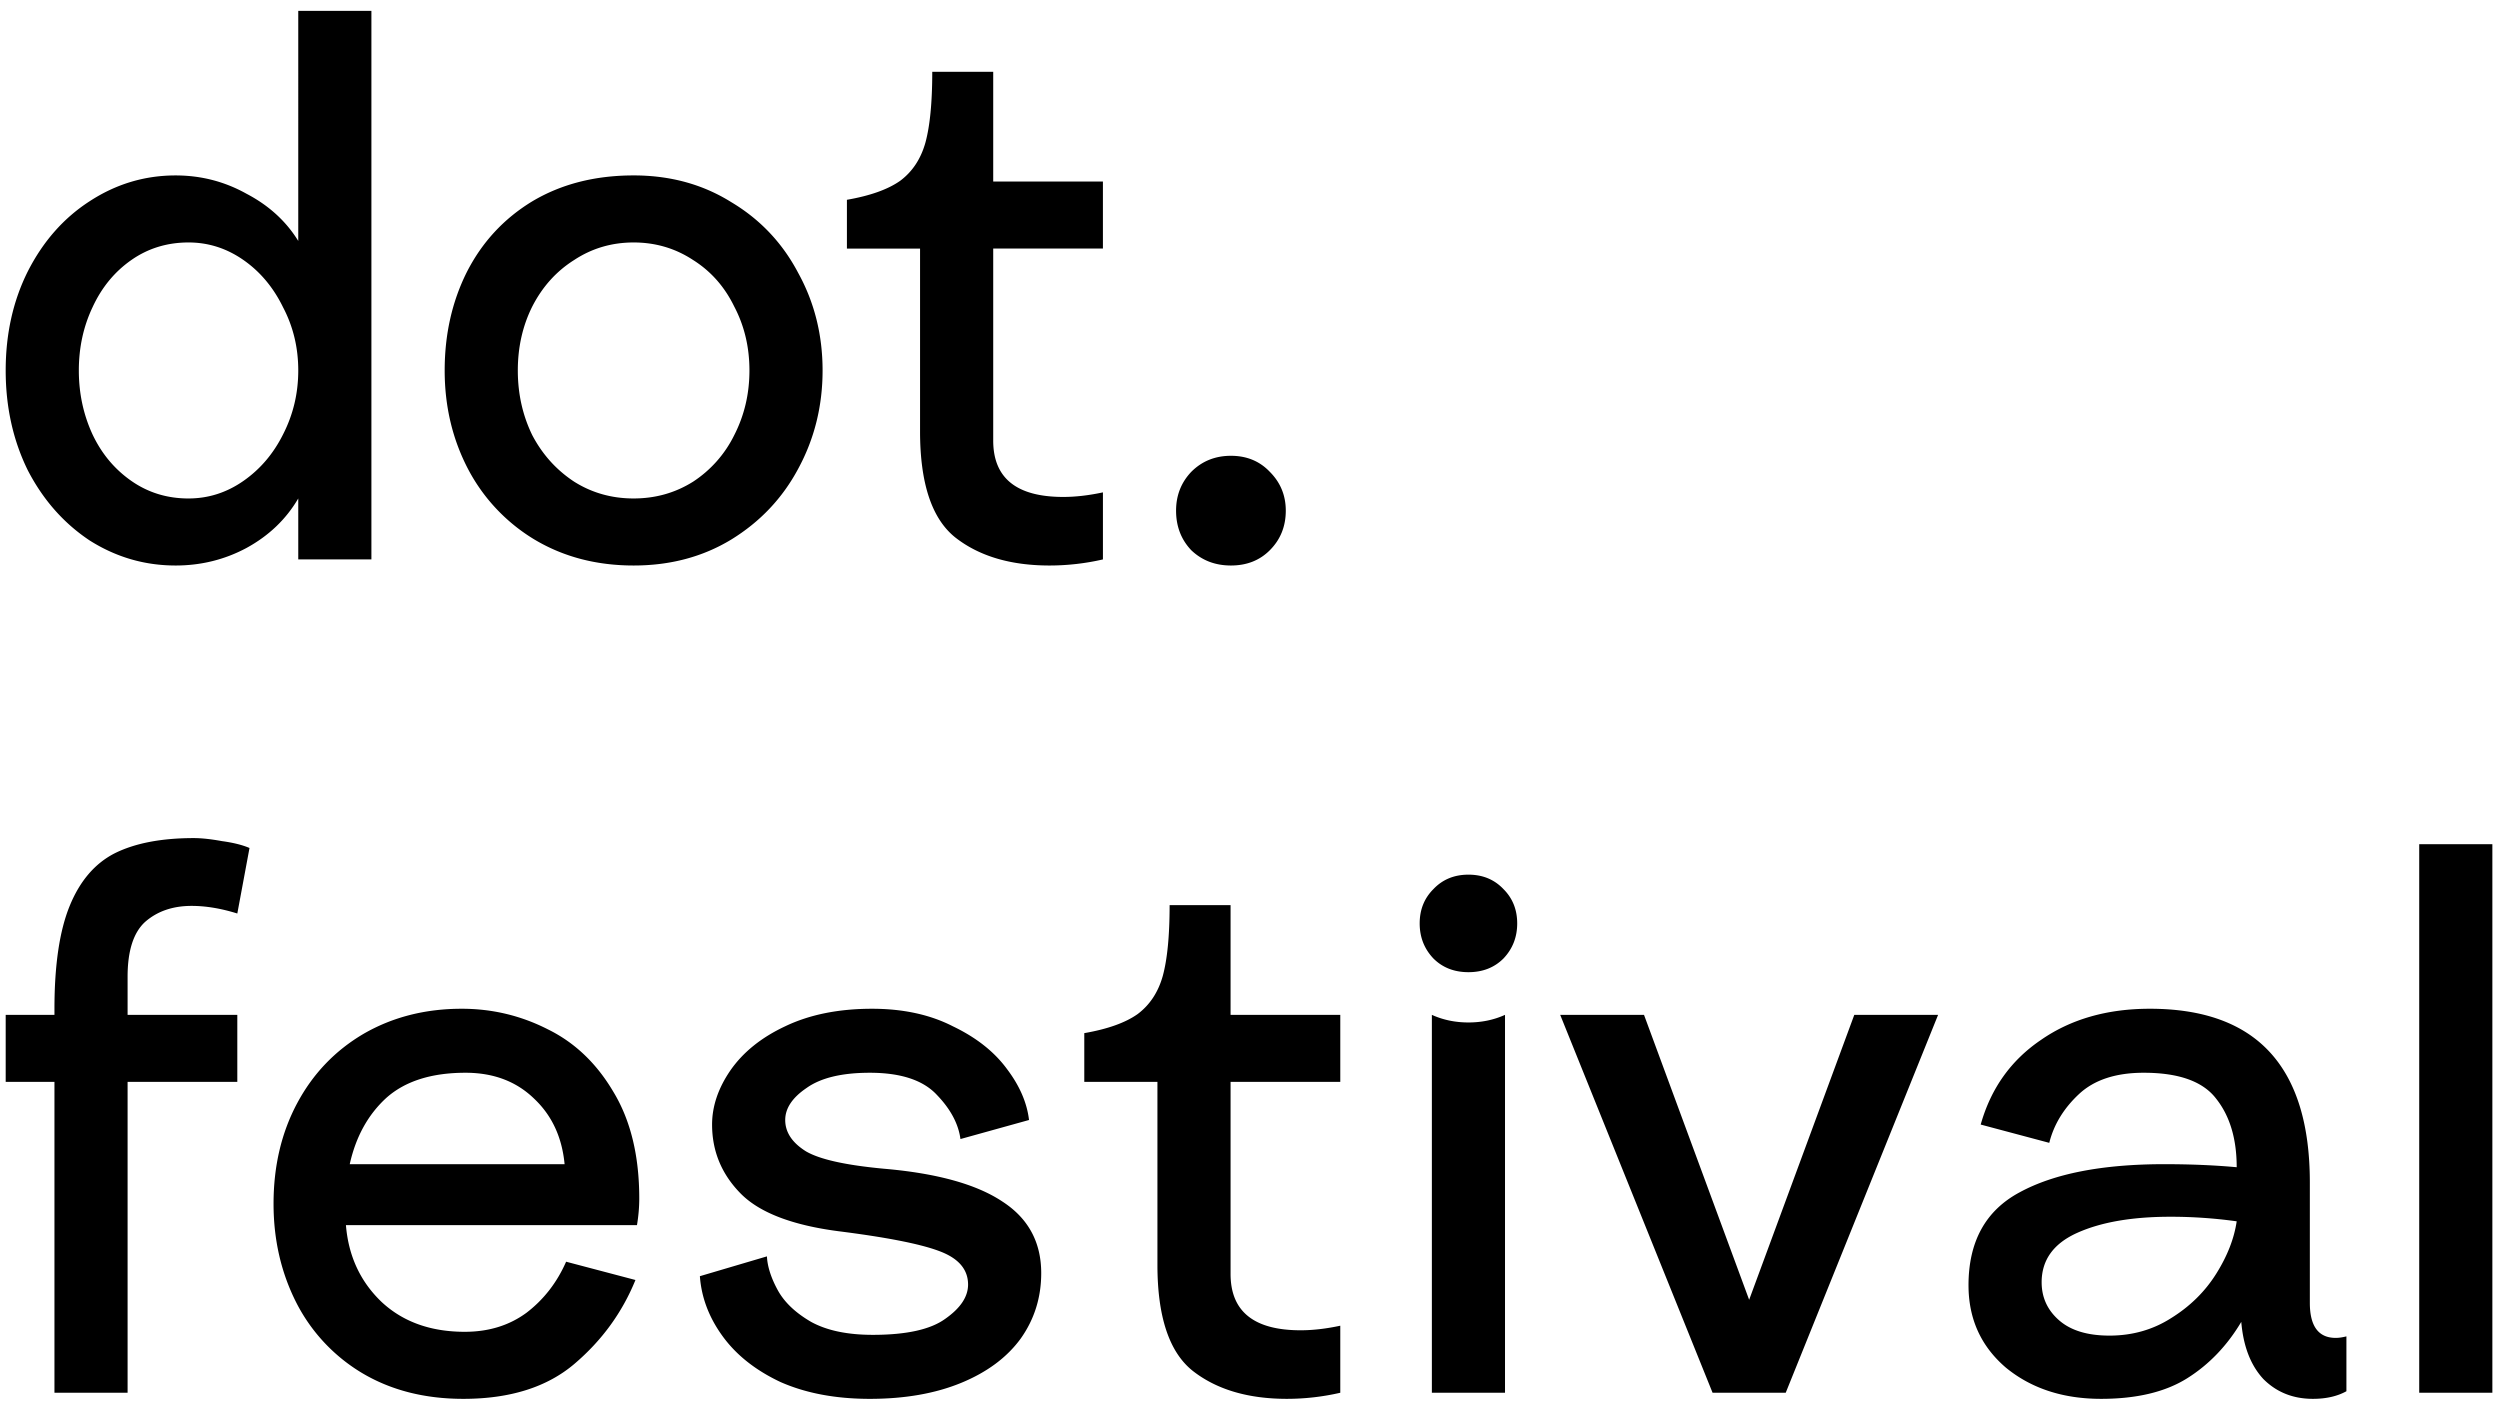 <svg xmlns="http://www.w3.org/2000/svg" fill="none" viewBox="0 0 210 118"><path fill="black" d="M31.198.911v46.08h-6.144v-5.12c-1.024 1.75-2.475 3.136-4.352 4.16-1.835.982-3.819 1.472-5.952 1.472-2.603 0-5.013-.704-7.232-2.112-2.176-1.45-3.904-3.413-5.184-5.888C1.097 36.986.478 34.191.478 31.12s.619-5.845 1.856-8.32c1.28-2.517 3.008-4.48 5.184-5.888 2.219-1.45 4.63-2.176 7.232-2.176 2.133 0 4.117.512 5.952 1.536 1.877.982 3.328 2.304 4.352 3.968V.911h6.144Zm-15.36 40.96c1.664 0 3.2-.49 4.608-1.472 1.408-.981 2.517-2.282 3.328-3.904.853-1.664 1.28-3.456 1.28-5.376 0-1.92-.427-3.69-1.28-5.312-.81-1.664-1.92-2.986-3.328-3.968-1.408-.981-2.944-1.472-4.608-1.472-1.792 0-3.392.49-4.8 1.472s-2.496 2.304-3.264 3.968C7.006 27.43 6.622 29.2 6.622 31.12c0 1.92.384 3.712 1.152 5.376.768 1.622 1.856 2.923 3.264 3.904 1.408.981 3.008 1.472 4.8 1.472Zm37.387-27.136c3.072 0 5.803.747 8.192 2.24 2.432 1.45 4.31 3.435 5.632 5.952 1.365 2.475 2.048 5.206 2.048 8.192 0 2.987-.683 5.739-2.048 8.256-1.323 2.475-3.2 4.459-5.632 5.952-2.39 1.45-5.12 2.176-8.192 2.176-3.115 0-5.888-.725-8.32-2.176a15.081 15.081 0 0 1-5.568-5.888c-1.323-2.517-1.984-5.29-1.984-8.32 0-3.03.619-5.781 1.856-8.256 1.28-2.517 3.115-4.501 5.504-5.952 2.432-1.45 5.27-2.176 8.512-2.176Zm0 27.136c1.835 0 3.499-.47 4.992-1.408a9.864 9.864 0 0 0 3.456-3.904c.853-1.664 1.28-3.477 1.28-5.44 0-1.962-.427-3.755-1.28-5.376-.81-1.664-1.963-2.965-3.456-3.904-1.493-.981-3.157-1.472-4.992-1.472s-3.499.49-4.992 1.472c-1.493.939-2.667 2.24-3.52 3.904-.81 1.622-1.216 3.414-1.216 5.376 0 1.963.405 3.776 1.216 5.44.853 1.622 2.027 2.923 3.52 3.904 1.493.939 3.157 1.408 4.992 1.408Zm17.916-25.088c1.963-.341 3.456-.875 4.48-1.6 1.025-.768 1.729-1.835 2.113-3.2.384-1.408.576-3.392.576-5.952h5.12v9.216h9.215v5.632H83.43v16.128c0 3.157 1.962 4.736 5.887 4.736 1.025 0 2.134-.128 3.329-.384v5.632a20.05 20.05 0 0 1-4.48.512c-3.286 0-5.931-.79-7.936-2.368-1.963-1.578-2.945-4.544-2.945-8.896V20.88h-6.144v-4.096Zm32.257 30.72c-1.322 0-2.432-.426-3.328-1.28-.853-.896-1.28-2.005-1.28-3.328 0-1.28.427-2.368 1.28-3.264.896-.896 2.006-1.344 3.328-1.344 1.323 0 2.411.448 3.264 1.344.896.896 1.344 1.984 1.344 3.264 0 1.323-.448 2.432-1.344 3.328-.853.854-1.941 1.28-3.264 1.28ZM19.934 76.735c-1.365-.427-2.645-.64-3.84-.64-1.579 0-2.88.448-3.904 1.344-.981.896-1.472 2.432-1.472 4.608v3.2h9.216v5.632h-9.216v26.112H4.574V90.879H.478v-5.632h4.096v-.512c0-3.67.427-6.55 1.28-8.64.853-2.09 2.112-3.563 3.776-4.416 1.707-.853 3.925-1.28 6.656-1.28.64 0 1.43.085 2.368.256.939.128 1.707.32 2.304.576l-1.024 5.504Zm33.764 23.936c0 .726-.064 1.472-.192 2.24H29.058c.213 2.603 1.216 4.758 3.008 6.464 1.792 1.664 4.117 2.496 6.976 2.496 2.005 0 3.733-.533 5.184-1.6 1.45-1.109 2.56-2.538 3.328-4.288l5.824 1.536c-1.11 2.731-2.816 5.078-5.12 7.04-2.304 1.963-5.419 2.944-9.344 2.944-3.243 0-6.08-.725-8.512-2.176a14.62 14.62 0 0 1-5.504-5.888c-1.28-2.517-1.92-5.29-1.92-8.32 0-3.157.661-5.973 1.984-8.448 1.323-2.475 3.179-4.416 5.568-5.824 2.432-1.408 5.184-2.112 8.256-2.112 2.56 0 4.97.576 7.232 1.728 2.261 1.11 4.096 2.859 5.504 5.248 1.45 2.39 2.176 5.376 2.176 8.96Zm-6.272-2.88c-.213-2.261-1.067-4.096-2.56-5.504-1.493-1.45-3.413-2.176-5.76-2.176-2.859 0-5.077.704-6.656 2.112-1.536 1.408-2.56 3.264-3.072 5.568h18.048Zm16.996 7.744c.043.854.342 1.792.897 2.816.554 1.024 1.493 1.92 2.816 2.688 1.322.726 3.05 1.088 5.183 1.088 2.817 0 4.843-.448 6.08-1.344 1.28-.896 1.92-1.856 1.92-2.88 0-1.28-.81-2.218-2.431-2.816-1.58-.597-4.395-1.152-8.448-1.664-3.926-.512-6.678-1.578-8.256-3.2-1.58-1.621-2.368-3.541-2.368-5.76 0-1.536.512-3.05 1.535-4.544 1.067-1.536 2.603-2.773 4.608-3.712 2.049-.981 4.48-1.472 7.296-1.472 2.603 0 4.864.49 6.784 1.472 1.963.939 3.478 2.134 4.544 3.584 1.067 1.408 1.686 2.838 1.857 4.288l-5.76 1.6c-.171-1.28-.832-2.517-1.984-3.712-1.152-1.237-3.03-1.856-5.632-1.856-2.347 0-4.118.427-5.313 1.28-1.194.81-1.791 1.707-1.791 2.688 0 1.024.575 1.899 1.727 2.624 1.152.683 3.35 1.173 6.592 1.472 4.438.384 7.744 1.302 9.92 2.752 2.177 1.408 3.265 3.414 3.265 6.016 0 2.048-.576 3.883-1.728 5.504-1.153 1.579-2.817 2.816-4.992 3.712-2.176.896-4.736 1.344-7.68 1.344-2.86 0-5.355-.469-7.489-1.408-2.09-.981-3.712-2.261-4.863-3.84-1.152-1.578-1.792-3.264-1.92-5.056l5.632-1.664ZM91.08 86.783c1.963-.341 3.456-.874 4.48-1.6 1.024-.768 1.728-1.835 2.112-3.2.384-1.408.576-3.392.576-5.952h5.12v9.216h9.216v5.632h-9.216v16.128c0 3.158 1.963 4.736 5.888 4.736 1.024 0 2.133-.128 3.328-.384v5.632a20.01 20.01 0 0 1-4.48.512c-3.285 0-5.931-.789-7.936-2.368-1.963-1.578-2.944-4.544-2.944-8.896v-15.36h-6.144v-4.096Zm28.173-9.216c0-1.152.384-2.112 1.152-2.88.768-.81 1.749-1.216 2.944-1.216 1.195 0 2.176.405 2.944 1.216.768.768 1.152 1.728 1.152 2.88s-.384 2.134-1.152 2.944c-.768.768-1.749 1.152-2.944 1.152-1.195 0-2.176-.384-2.944-1.152-.768-.81-1.152-1.792-1.152-2.944Zm1.024 7.68c.939.427 1.963.64 3.072.64s2.133-.213 3.072-.64v31.744h-6.144V85.247Zm17.819 0 8.832 23.936 8.832-23.936h7.04l-12.8 31.744h-6.144l-12.8-31.744h7.04Zm27.258 22.72c0-3.669 1.429-6.272 4.288-7.808 2.901-1.579 6.955-2.368 12.16-2.368 2.176 0 4.203.085 6.08.256 0-2.39-.576-4.31-1.728-5.76-1.109-1.45-3.136-2.176-6.08-2.176-2.347 0-4.16.597-5.44 1.792-1.28 1.195-2.112 2.56-2.496 4.096l-5.76-1.536c.853-3.03 2.539-5.397 5.056-7.104 2.517-1.75 5.568-2.624 9.152-2.624 8.96 0 13.44 4.864 13.44 14.592v10.112c0 1.963.725 2.944 2.176 2.944.256 0 .555-.042.896-.128v4.608c-.768.427-1.707.64-2.816.64-1.664 0-3.051-.554-4.16-1.664-1.067-1.152-1.685-2.752-1.856-4.8-1.195 2.006-2.709 3.584-4.544 4.736-1.835 1.152-4.245 1.728-7.232 1.728-3.2 0-5.867-.874-8-2.624-2.091-1.792-3.136-4.096-3.136-6.912Zm6.144-.256c0 1.28.491 2.347 1.472 3.2.981.854 2.389 1.28 4.224 1.28 1.92 0 3.648-.49 5.184-1.472 1.579-.981 2.837-2.218 3.776-3.712.939-1.493 1.515-2.965 1.728-4.416a40.25 40.25 0 0 0-5.568-.384c-3.2 0-5.803.448-7.808 1.344-2.005.896-3.008 2.283-3.008 4.16Zm37.86-36.8v46.08h-6.144v-46.08h6.144Z"/></svg>